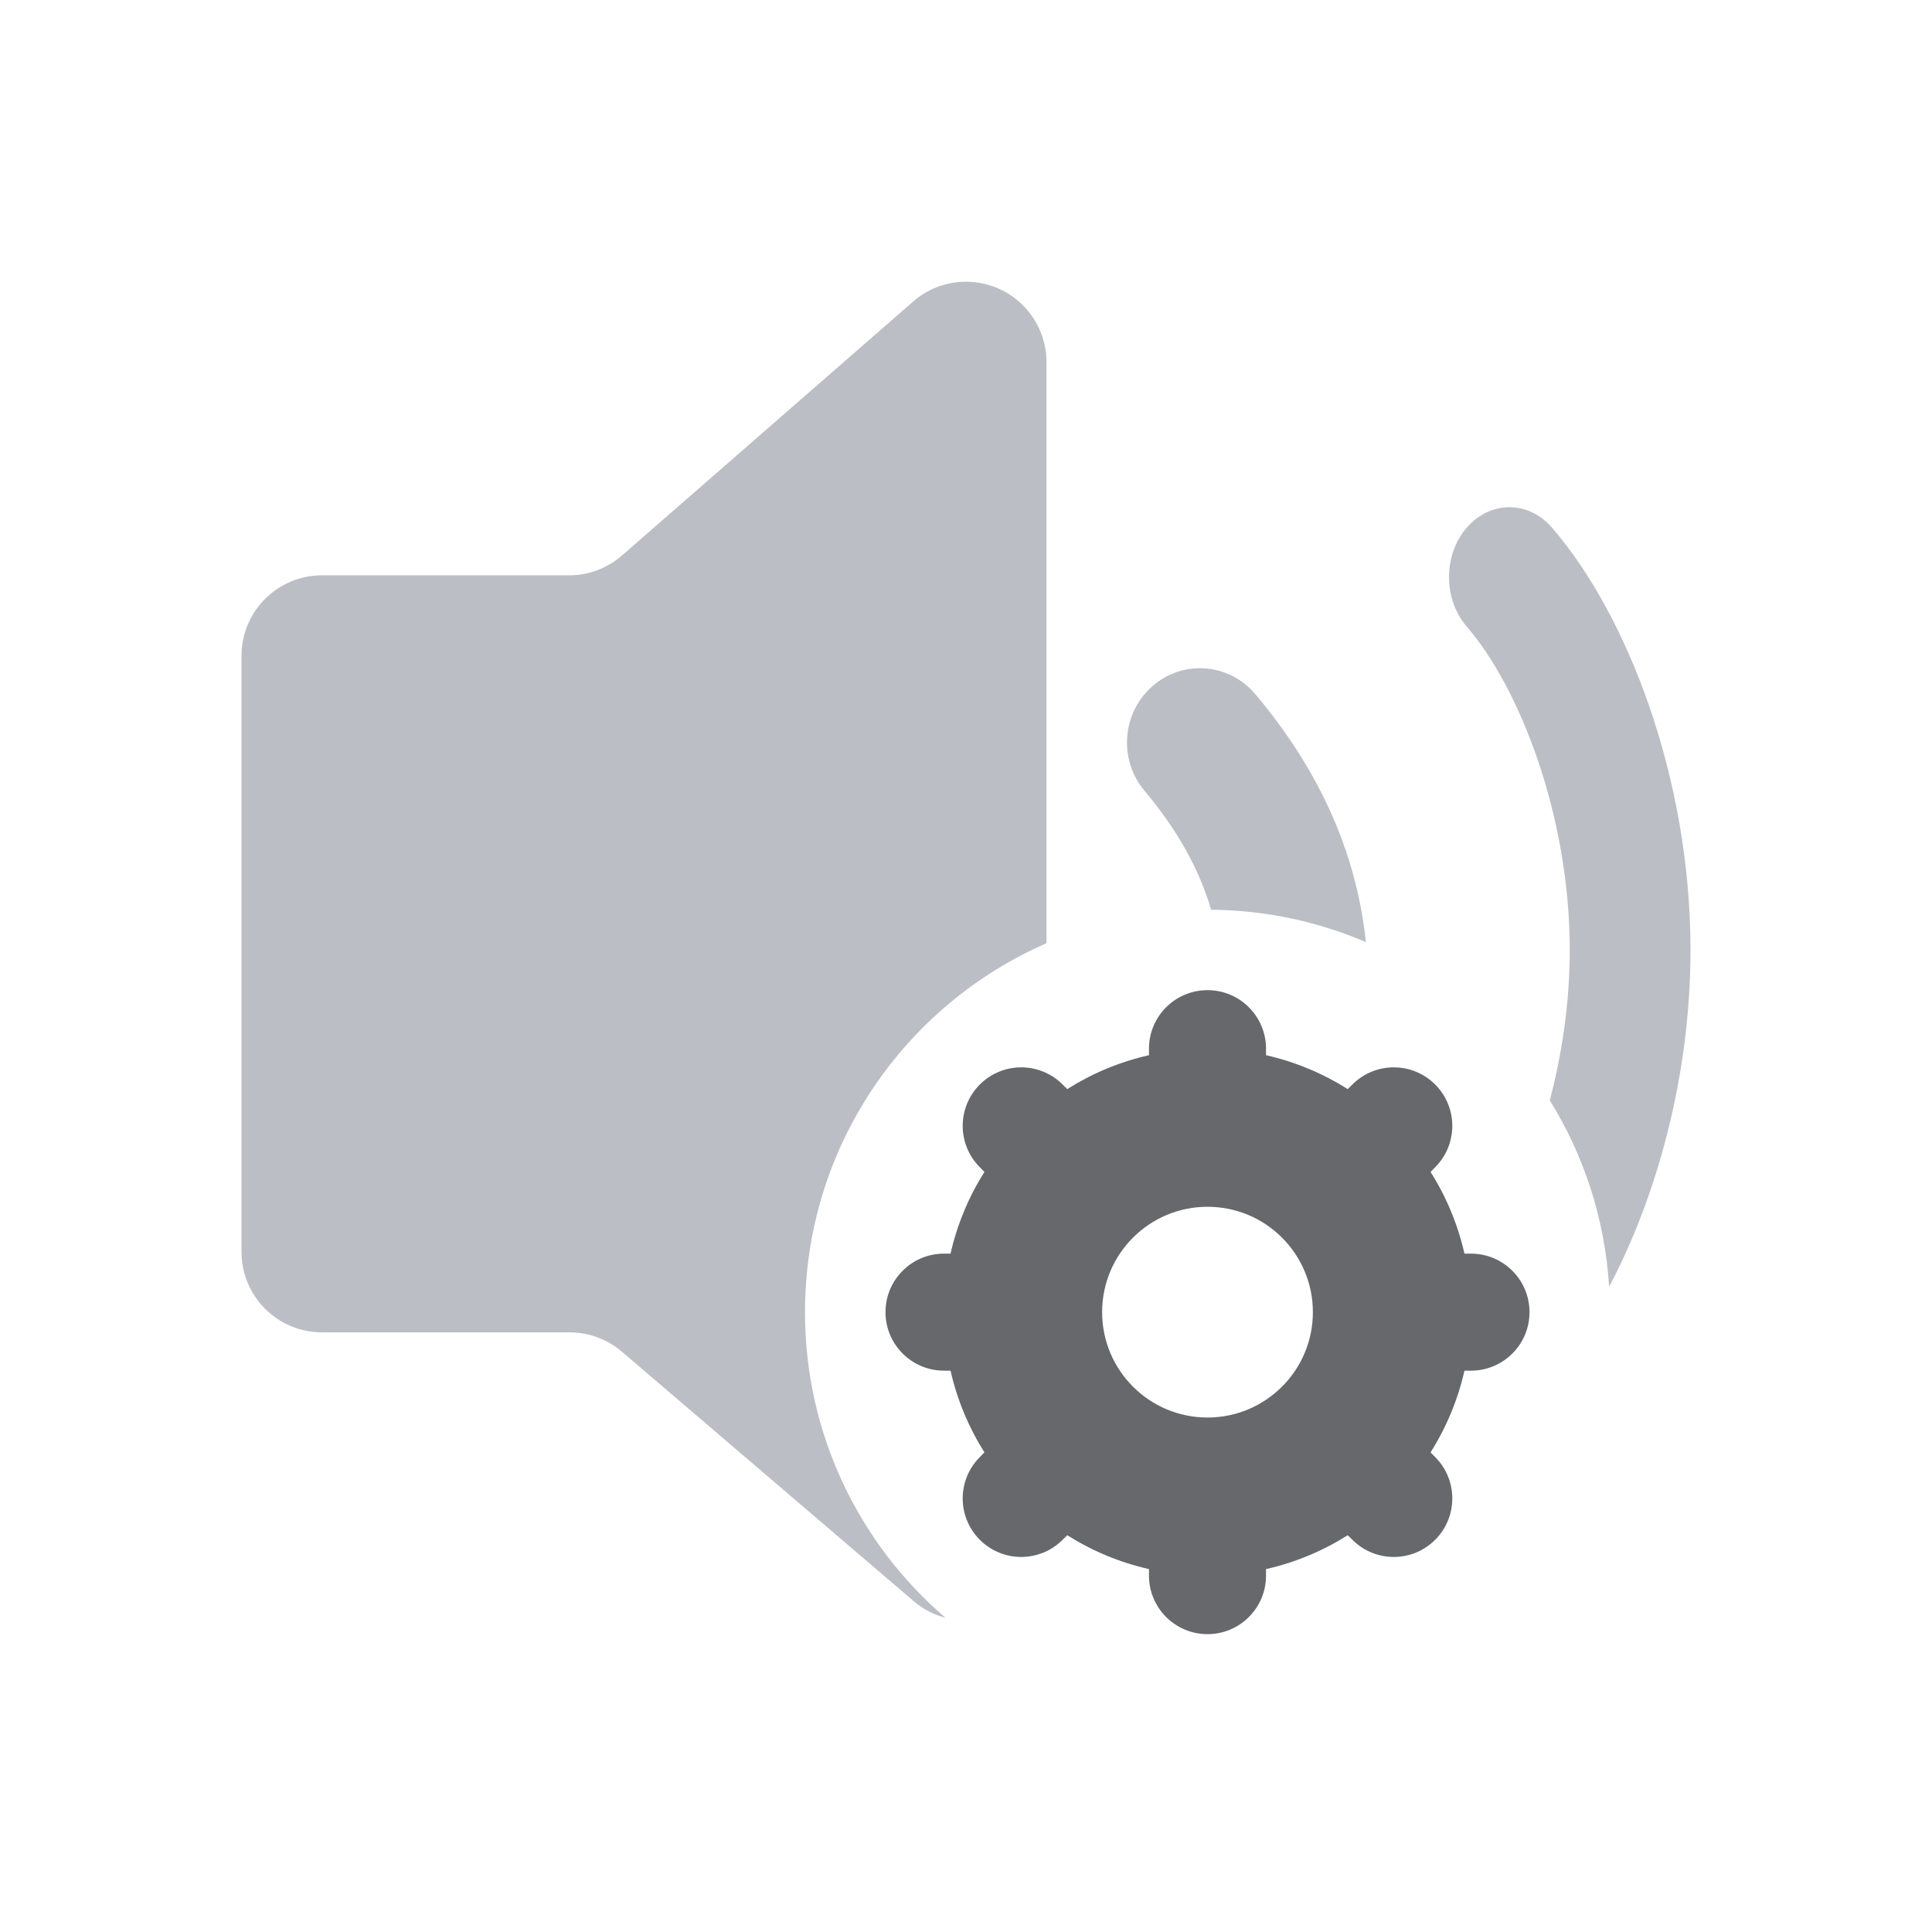 <?xml version="1.0" encoding="UTF-8"?>
<svg width="24px" height="24px" viewBox="0 0 24 24" version="1.1" xmlns="http://www.w3.org/2000/svg" xmlns:xlink="http://www.w3.org/1999/xlink">
    <!-- Generator: Sketch 61 (89581) - https://sketch.com -->
    <title>图标标识/个人设置/声音</title>
    <desc>Created with Sketch.</desc>
    <g id="图标标识/个人设置/声音" stroke="none" stroke-width="1" fill="none" fill-rule="evenodd">
        <g id="1.图标占位">
            <rect id="图标占位" x="0" y="0" width="24" height="24"></rect>
        </g>
        <path d="M12.754,3.843 C12.912,4.025 13,4.258 13,4.5 L13,11.717 C11.234,12.488 10,14.25 10,16.301 C10,17.819 10.676,19.179 11.744,20.096 C11.6,20.059 11.465,19.989 11.35,19.89 L7.725,16.791 C7.544,16.636 7.314,16.551 7.075,16.551 L4,16.551 C3.448,16.551 3,16.103 3,15.551 L3,8.147 C3,7.594 3.448,7.147 4,7.147 L7.07,7.147 C7.311,7.147 7.545,7.059 7.727,6.9 L11.343,3.746 C11.759,3.383 12.391,3.426 12.754,3.843 Z M19.28,6.555 C20.207,7.628 21,9.649 21,11.801 C21,13.371 20.578,14.872 19.989,15.985 C19.937,15.138 19.674,14.349 19.252,13.669 C19.405,13.088 19.5,12.451 19.5,11.801 C19.5,10.132 18.877,8.544 18.22,7.783 C17.927,7.444 17.927,6.894 18.22,6.555 C18.513,6.216 18.987,6.216 19.28,6.555 Z M15.595,8.624 C16.376,9.553 16.847,10.568 16.968,11.703 C16.377,11.45 15.727,11.307 15.045,11.301 C14.894,10.785 14.618,10.301 14.218,9.824 C13.892,9.437 13.937,8.854 14.317,8.523 C14.697,8.191 15.269,8.236 15.595,8.624 Z" id="形状结合" fill="#BBBEC4"></path>
        <path d="M15,12.3 C15.402,12.3 15.727,12.626 15.727,13.027 L15.727,13.108 C16.093,13.191 16.435,13.335 16.742,13.529 L16.8,13.472 C17.084,13.188 17.544,13.188 17.828,13.472 C18.112,13.756 18.112,14.216 17.828,14.5 L17.771,14.558 C17.965,14.865 18.109,15.207 18.192,15.573 L18.273,15.573 C18.674,15.573 19,15.898 19,16.3 C19,16.702 18.674,17.027 18.273,17.027 L18.192,17.027 C18.109,17.393 17.965,17.735 17.771,18.042 L17.828,18.1 C18.112,18.384 18.112,18.844 17.828,19.128 C17.544,19.412 17.084,19.412 16.8,19.128 L16.742,19.071 C16.435,19.265 16.093,19.409 15.727,19.492 L15.727,19.573 C15.727,19.974 15.402,20.3 15,20.3 C14.598,20.3 14.273,19.974 14.273,19.573 L14.273,19.492 C13.907,19.409 13.565,19.265 13.258,19.071 L13.2,19.128 C12.916,19.412 12.456,19.412 12.172,19.128 C11.888,18.844 11.888,18.384 12.172,18.1 L12.229,18.042 C12.035,17.735 11.891,17.393 11.808,17.027 L11.727,17.027 C11.326,17.027 11,16.702 11,16.3 C11,15.898 11.326,15.573 11.727,15.573 L11.808,15.573 C11.891,15.207 12.035,14.865 12.229,14.558 L12.172,14.5 C11.888,14.216 11.888,13.756 12.172,13.472 C12.456,13.188 12.916,13.188 13.2,13.472 L13.258,13.529 C13.565,13.335 13.907,13.191 14.273,13.108 L14.273,13.027 C14.273,12.626 14.598,12.3 15,12.3 Z M15,14.991 C14.277,14.991 13.691,15.577 13.691,16.3 C13.691,17.023 14.277,17.609 15,17.609 C15.723,17.609 16.309,17.023 16.309,16.3 C16.309,15.577 15.723,14.991 15,14.991 Z" id="设置" fill="#66686B"></path>
    </g>
</svg>